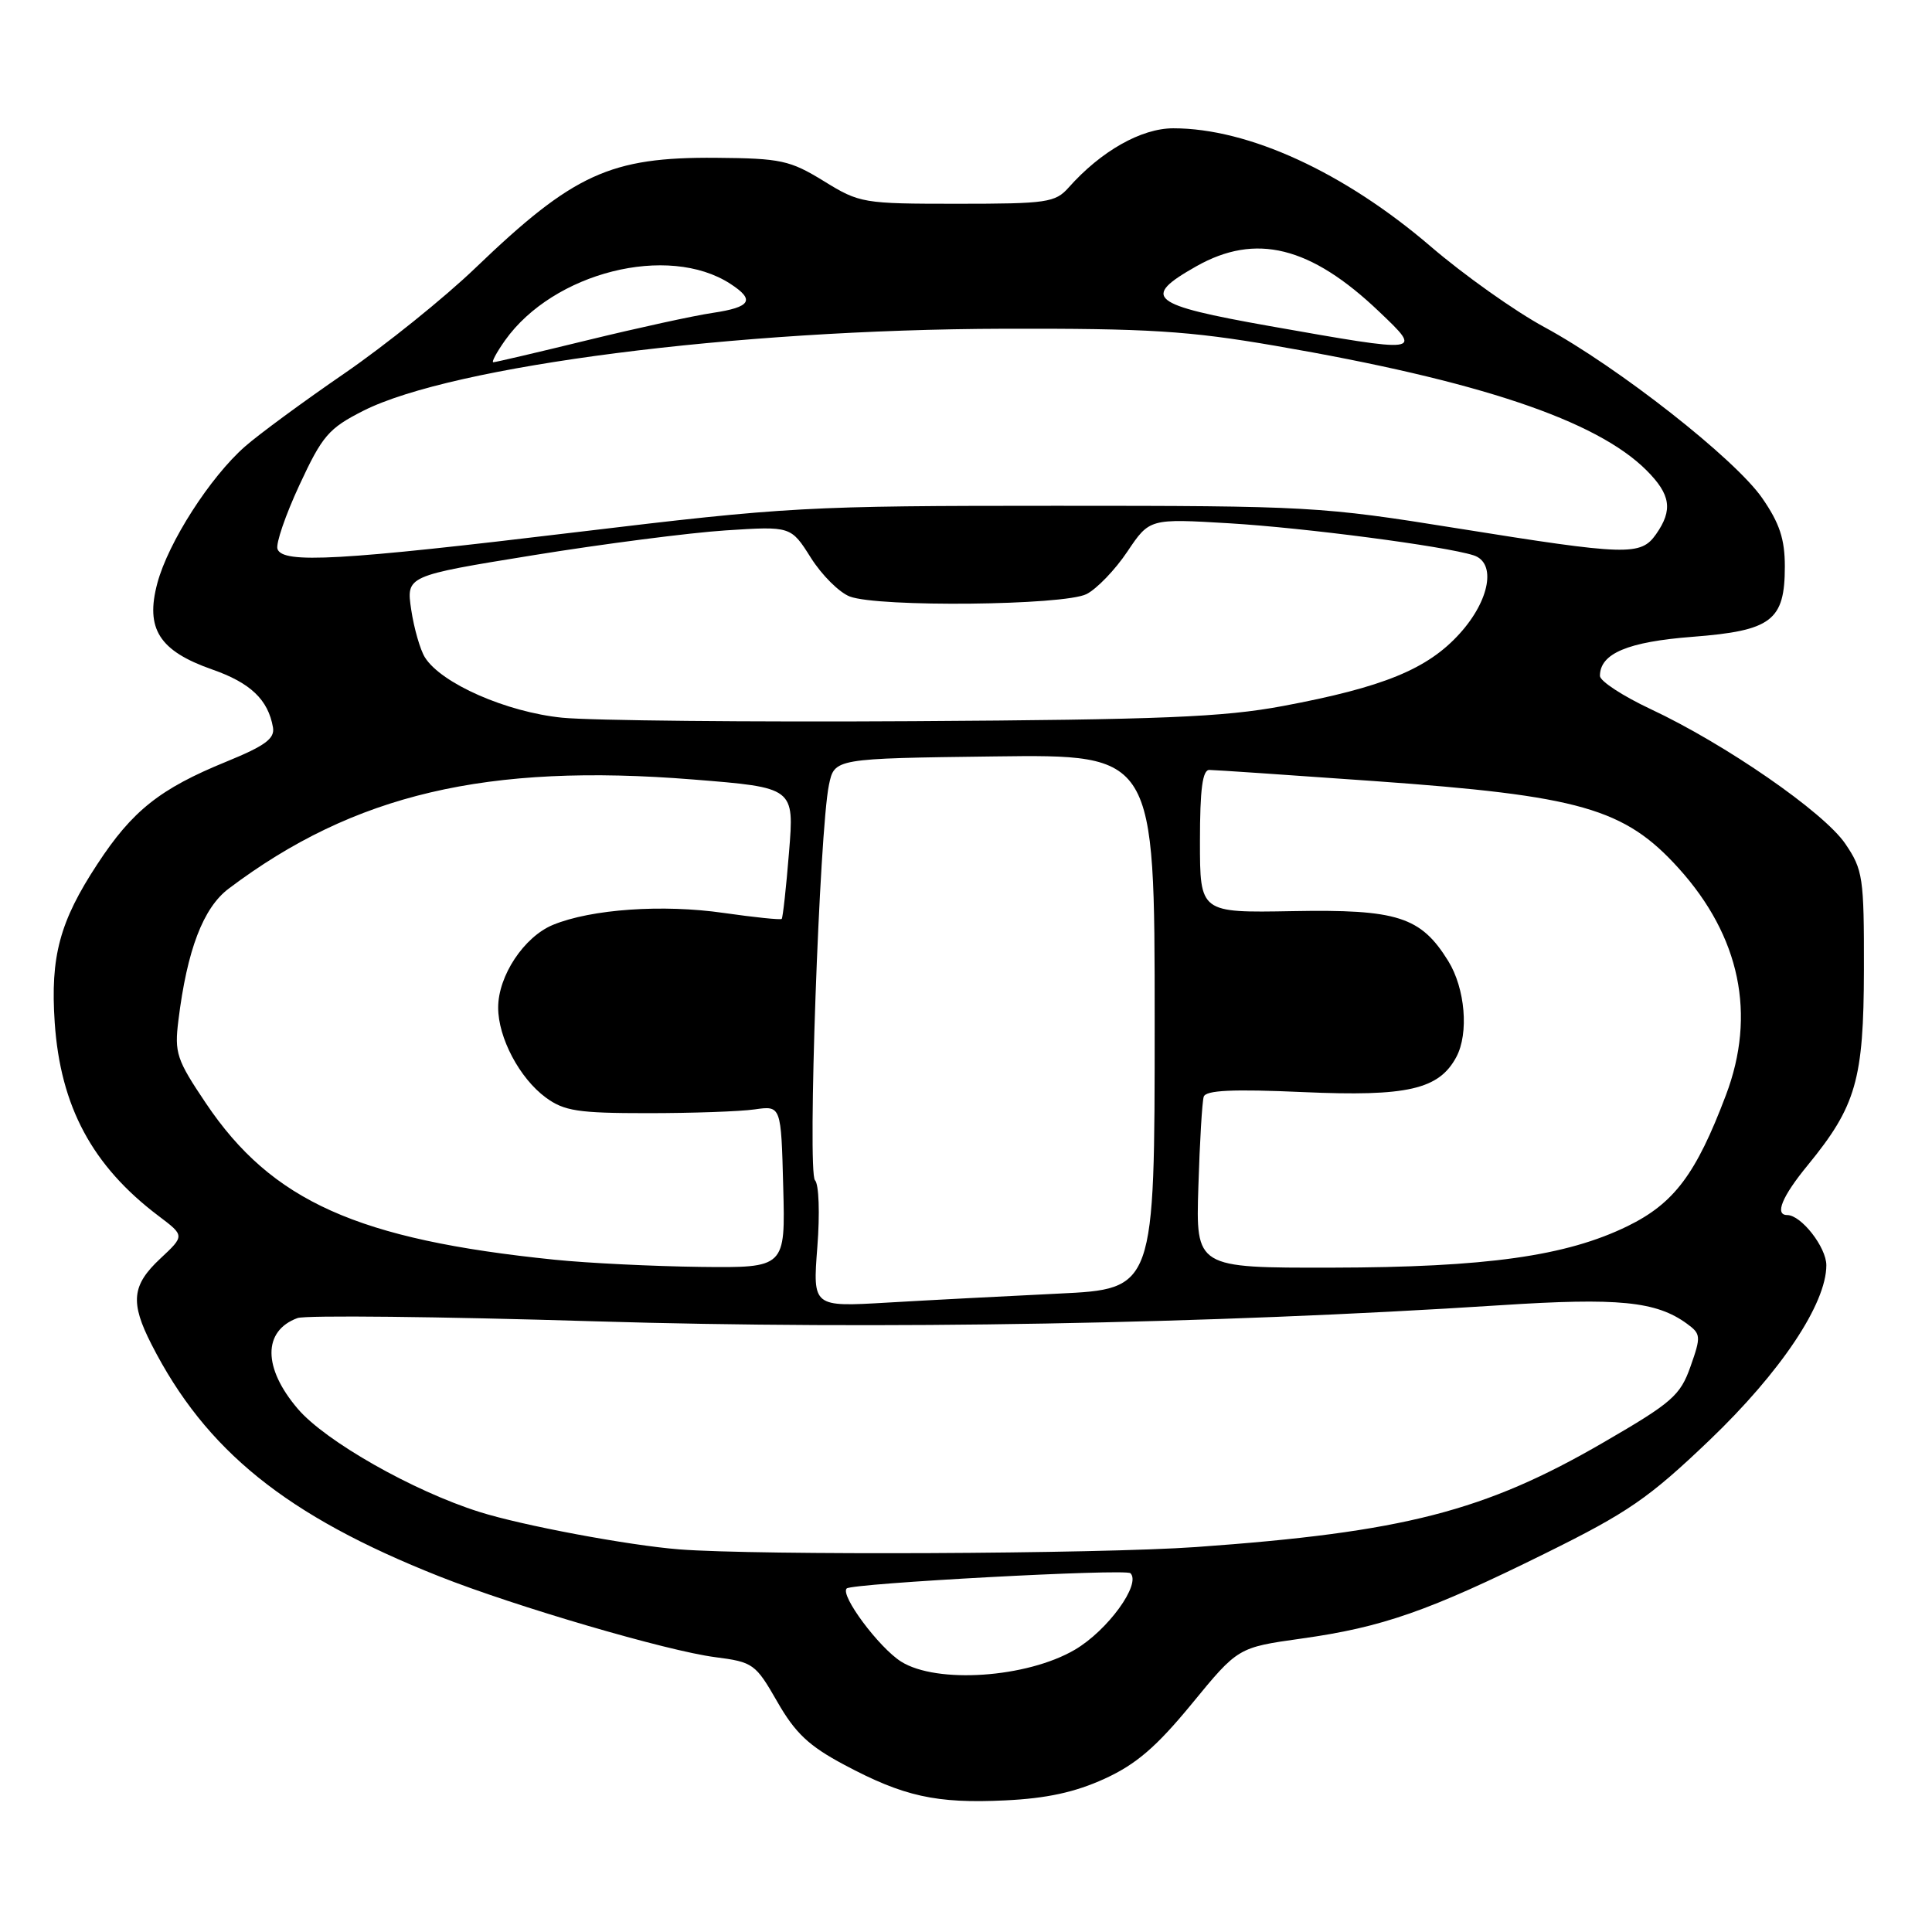 <?xml version="1.0" encoding="UTF-8" standalone="no"?>
<!DOCTYPE svg PUBLIC "-//W3C//DTD SVG 1.1//EN" "http://www.w3.org/Graphics/SVG/1.1/DTD/svg11.dtd" >
<svg xmlns="http://www.w3.org/2000/svg" xmlns:xlink="http://www.w3.org/1999/xlink" version="1.1" viewBox="0 0 256 256">
 <g >
 <path fill="currentColor"
d=" M 146.35 235.70 C 150.55 233.78 153.23 231.47 157.93 225.75 C 164.04 218.30 164.04 218.30 172.44 217.12 C 183.17 215.62 189.24 213.50 204.76 205.83 C 215.73 200.41 218.47 198.52 226.50 190.85 C 235.96 181.80 242.00 172.76 242.00 167.65 C 242.00 165.27 238.67 161.00 236.81 161.00 C 235.12 161.00 236.12 158.55 239.53 154.40 C 245.95 146.56 246.95 143.07 246.98 128.48 C 247.00 116.24 246.85 115.25 244.51 111.80 C 241.67 107.62 228.59 98.58 218.70 93.95 C 215.02 92.22 212.00 90.25 212.00 89.56 C 212.00 86.59 215.69 85.04 224.28 84.38 C 234.75 83.57 236.50 82.24 236.50 75.06 C 236.50 71.43 235.80 69.32 233.50 66.00 C 229.89 60.79 214.42 48.65 204.63 43.34 C 200.73 41.23 193.97 36.43 189.59 32.67 C 178.12 22.83 165.43 17.00 155.47 17.00 C 151.22 17.00 145.89 20.02 141.60 24.85 C 139.83 26.84 138.72 27.00 126.86 27.00 C 114.35 27.00 113.91 26.93 109.15 23.99 C 104.66 21.24 103.49 20.98 94.85 20.91 C 80.86 20.80 75.98 23.04 63.00 35.50 C 58.88 39.46 51.07 45.74 45.65 49.47 C 40.23 53.19 34.30 57.55 32.47 59.16 C 27.84 63.22 22.29 71.88 20.85 77.27 C 19.23 83.32 21.10 86.25 28.12 88.71 C 33.19 90.48 35.53 92.71 36.17 96.38 C 36.43 97.87 35.13 98.82 30.00 100.92 C 21.20 104.51 17.54 107.41 12.90 114.50 C 7.90 122.11 6.66 126.75 7.25 135.50 C 8.01 146.63 12.23 154.49 21.01 161.12 C 24.48 163.74 24.48 163.74 21.24 166.77 C 17.46 170.30 17.23 172.57 20.07 178.13 C 27.25 192.22 37.95 200.85 58.19 208.87 C 68.22 212.85 88.39 218.76 94.75 219.58 C 99.80 220.23 100.11 220.46 102.99 225.48 C 105.37 229.64 107.18 231.35 111.86 233.84 C 119.73 238.04 124.05 239.00 133.20 238.56 C 138.69 238.30 142.45 237.48 146.35 235.70 Z  M 119.40 220.17 C 116.46 218.31 111.29 211.37 112.19 210.48 C 112.87 209.80 149.18 207.84 149.79 208.46 C 151.24 209.90 146.77 216.05 142.42 218.60 C 136.05 222.33 124.12 223.14 119.40 220.17 Z  M 90.00 205.30 C 83.27 204.77 69.17 202.13 63.50 200.33 C 54.72 197.56 43.14 190.98 39.47 186.69 C 34.83 181.27 34.80 176.35 39.42 174.65 C 40.47 174.26 58.19 174.45 78.80 175.08 C 116.45 176.22 160.36 175.44 198.81 172.95 C 214.48 171.93 219.46 172.43 223.53 175.40 C 225.38 176.75 225.41 177.08 224.00 181.07 C 222.64 184.92 221.57 185.85 212.50 191.11 C 196.73 200.27 185.97 203.03 158.50 204.99 C 145.55 205.91 100.37 206.11 90.00 205.30 Z  M 108.30 165.25 C 108.65 160.79 108.51 156.91 107.99 156.39 C 106.97 155.37 108.58 110.00 109.84 104.00 C 110.57 100.50 110.57 100.50 131.79 100.23 C 153.00 99.96 153.00 99.96 153.00 135.38 C 153.00 170.80 153.00 170.80 140.25 171.41 C 133.24 171.75 123.04 172.28 117.59 172.60 C 107.69 173.18 107.69 173.18 108.30 165.25 Z  M 73.50 166.92 C 47.37 164.26 36.00 159.16 27.28 146.18 C 23.40 140.41 23.10 139.52 23.64 135.20 C 24.79 125.87 26.92 120.30 30.30 117.75 C 46.92 105.22 64.52 101.09 91.87 103.29 C 105.25 104.36 105.25 104.36 104.55 112.92 C 104.17 117.63 103.73 121.60 103.58 121.76 C 103.42 121.91 99.97 121.55 95.90 120.97 C 87.82 119.80 78.34 120.46 73.27 122.55 C 69.44 124.13 66.01 129.30 66.01 133.50 C 66.00 137.50 68.85 142.88 72.32 145.43 C 74.76 147.22 76.60 147.50 85.82 147.50 C 91.69 147.50 98.08 147.28 100.00 147.00 C 103.50 146.50 103.50 146.50 103.78 157.25 C 104.07 168.00 104.07 168.00 92.78 167.87 C 86.58 167.79 77.90 167.37 73.50 166.92 Z  M 158.79 157.25 C 158.97 151.34 159.29 145.97 159.50 145.32 C 159.78 144.46 163.31 144.29 172.72 144.71 C 186.48 145.32 190.67 144.36 192.97 140.06 C 194.65 136.92 194.15 130.98 191.90 127.34 C 188.27 121.47 185.17 120.47 171.25 120.73 C 159.00 120.95 159.00 120.95 159.00 111.48 C 159.00 104.55 159.34 102.00 160.25 102.02 C 160.94 102.02 170.72 102.69 182.00 103.49 C 209.42 105.44 215.25 107.11 222.44 115.06 C 230.58 124.08 232.74 134.44 228.69 145.12 C 224.73 155.59 221.83 159.45 215.66 162.47 C 207.53 166.44 196.97 167.93 176.47 167.97 C 158.45 168.00 158.45 168.00 158.79 157.25 Z  M 74.50 95.10 C 67.12 94.36 58.46 90.56 56.30 87.10 C 55.68 86.11 54.86 83.27 54.49 80.80 C 53.82 76.30 53.82 76.30 70.66 73.57 C 79.92 72.07 91.39 70.59 96.15 70.28 C 104.80 69.72 104.80 69.72 107.44 73.90 C 108.89 76.20 111.21 78.51 112.60 79.04 C 116.39 80.48 140.99 80.23 143.97 78.72 C 145.33 78.03 147.77 75.50 149.38 73.09 C 152.32 68.71 152.32 68.71 162.91 69.34 C 172.90 69.94 191.41 72.36 195.25 73.58 C 198.30 74.55 197.42 79.53 193.42 83.95 C 189.17 88.66 183.30 91.06 170.00 93.55 C 162.09 95.03 153.88 95.36 121.00 95.56 C 99.28 95.69 78.35 95.48 74.50 95.10 Z  M 36.77 72.75 C 36.52 72.06 37.83 68.24 39.68 64.26 C 42.71 57.73 43.55 56.76 48.12 54.44 C 59.93 48.46 97.44 43.65 133.00 43.56 C 152.17 43.51 157.50 43.84 169.00 45.82 C 195.93 50.45 211.53 55.69 218.16 62.31 C 221.38 65.53 221.69 67.57 219.44 70.78 C 217.41 73.67 215.65 73.62 193.00 69.99 C 175.07 67.11 173.44 67.02 140.00 67.02 C 106.81 67.02 104.40 67.15 76.50 70.50 C 45.03 74.29 37.47 74.71 36.77 72.75 Z  M 66.93 45.09 C 73.35 36.08 88.52 32.27 96.75 37.59 C 100.09 39.75 99.52 40.70 94.43 41.46 C 91.92 41.83 84.47 43.46 77.87 45.07 C 71.28 46.68 65.65 48.00 65.37 48.00 C 65.09 48.00 65.80 46.69 66.93 45.09 Z  M 168.21 43.20 C 152.33 40.38 151.18 39.44 158.51 35.29 C 166.39 30.83 173.65 32.62 182.75 41.30 C 188.54 46.81 188.58 46.80 168.21 43.20 Z "/>
</g>
</svg>